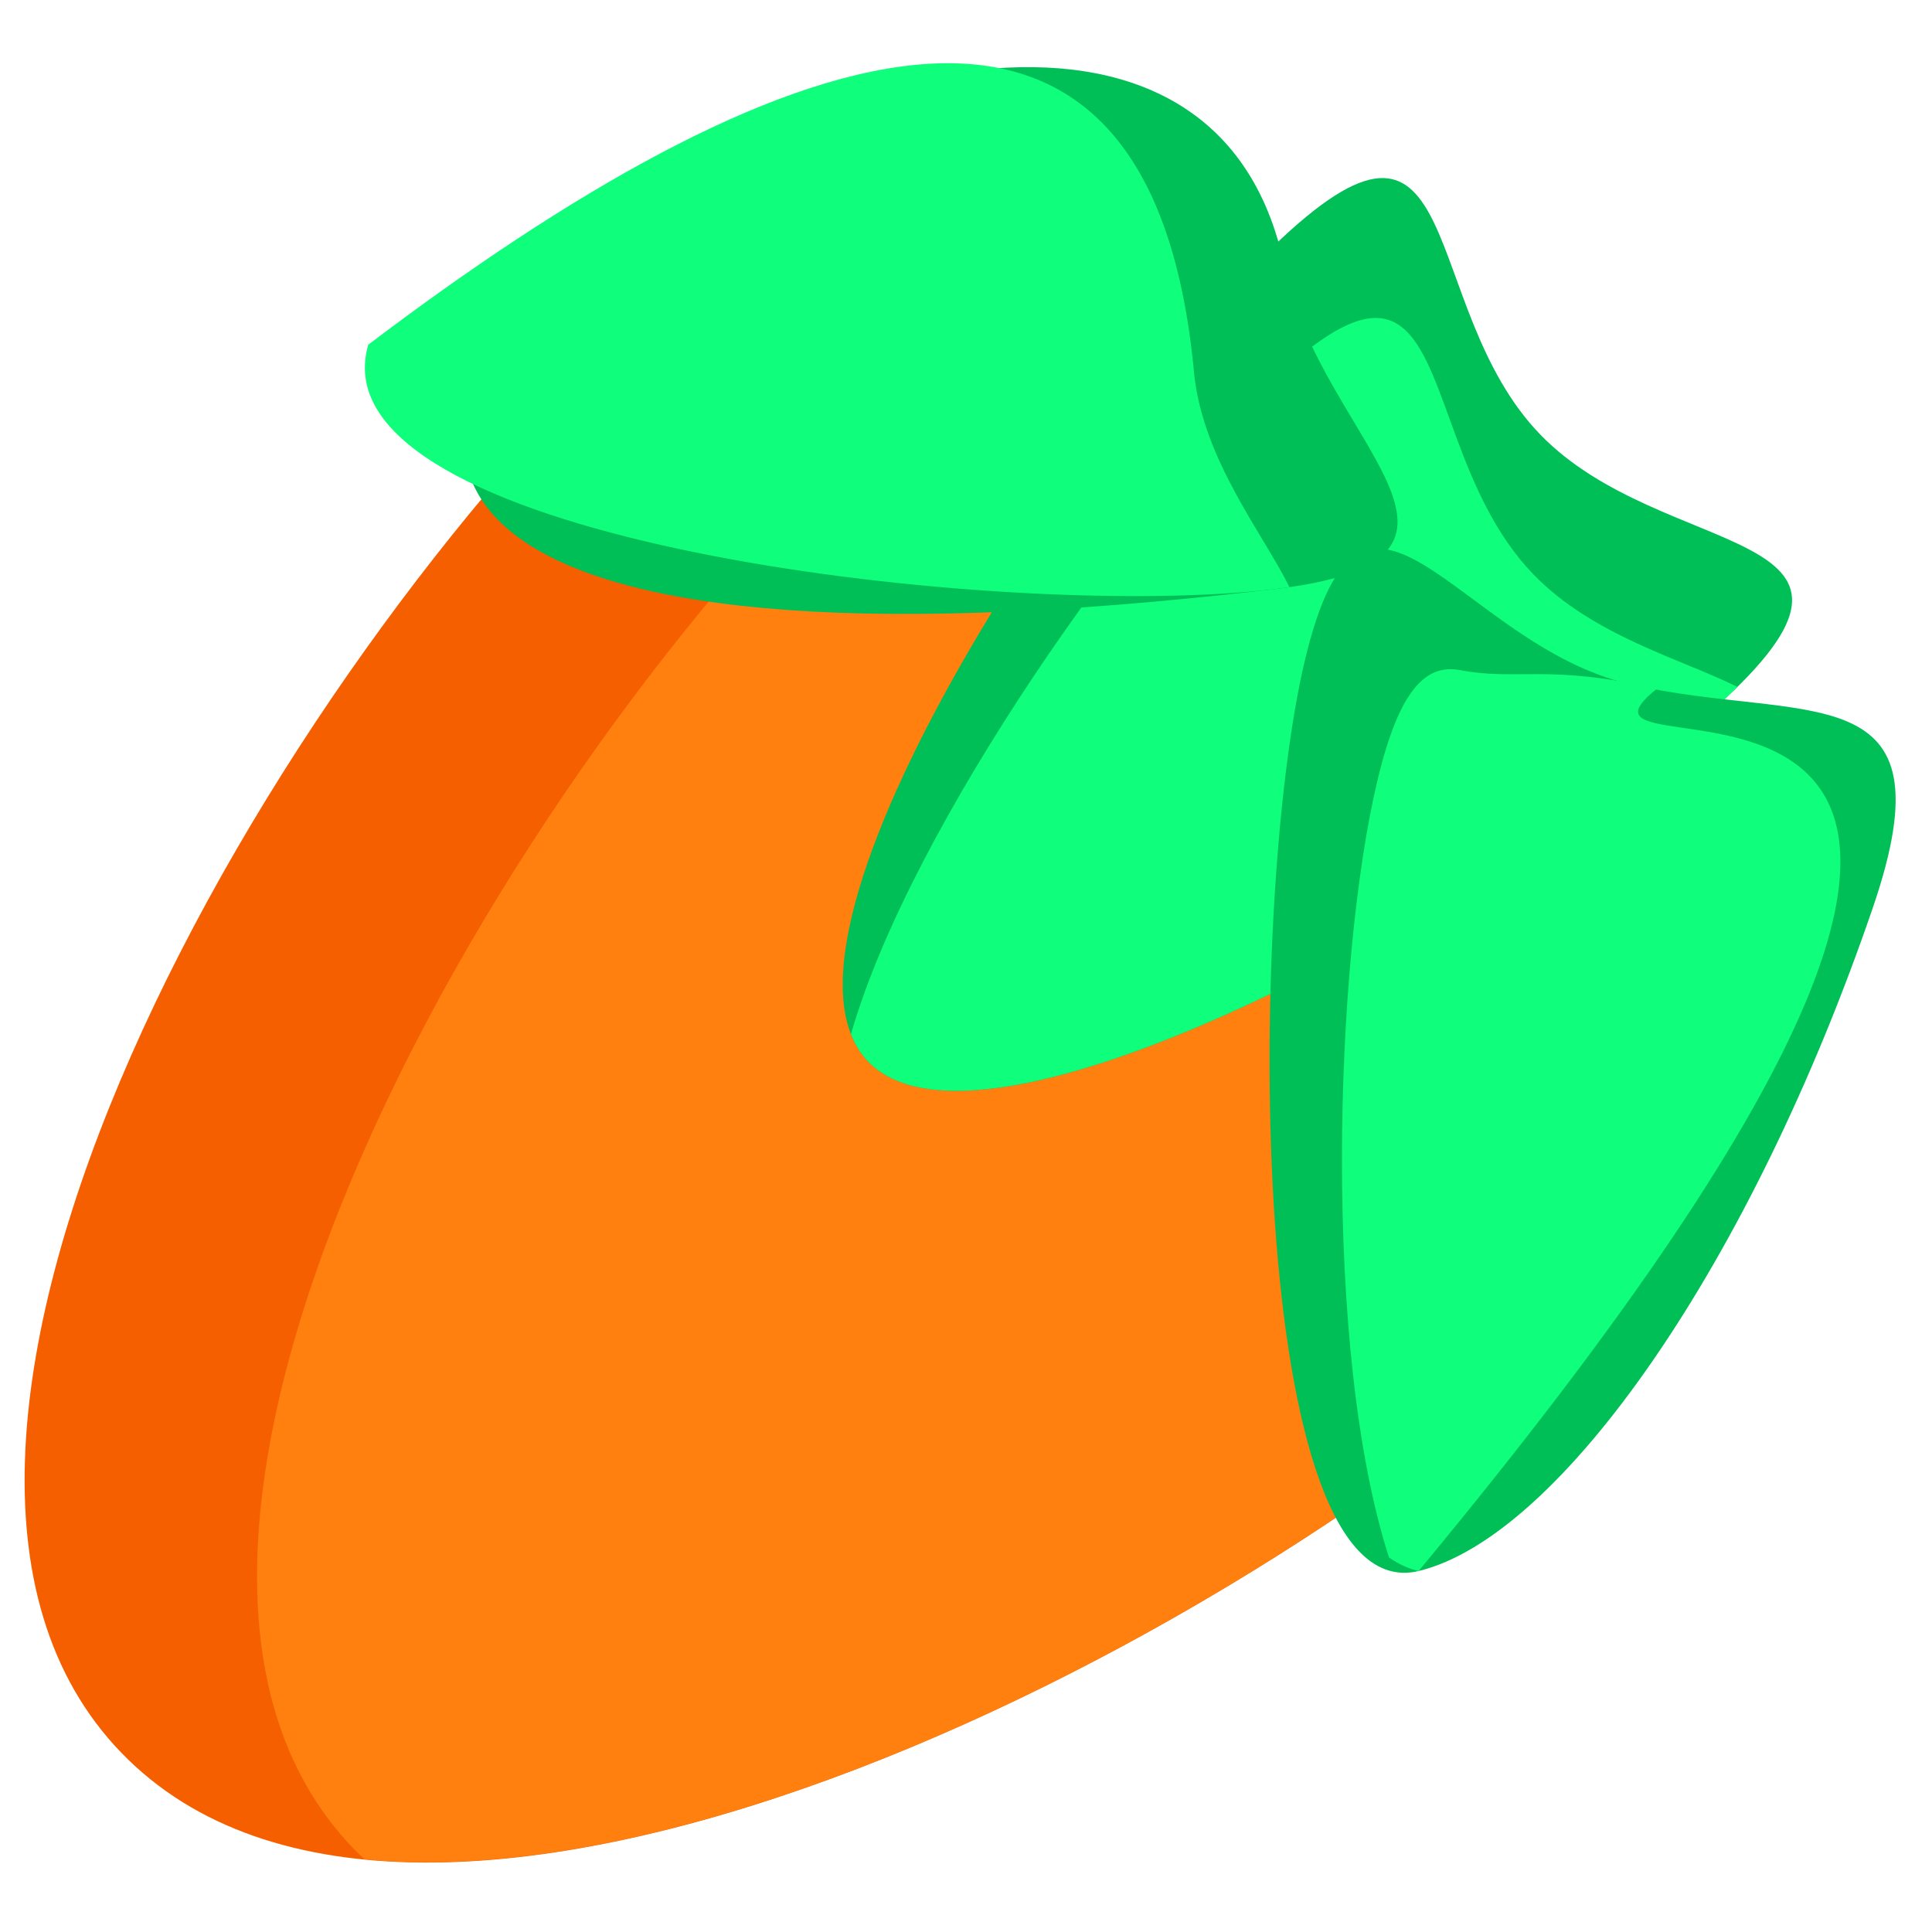 <?xml version="1.0" encoding="UTF-8" standalone="no"?>
<!-- Created with Inkscape (http://www.inkscape.org/) -->

<svg
   width="500"
   height="500"
   viewBox="0 0 500 500"
   version="1.1"
   id="svg1"
   inkscape:version="1.3.2 (091e20ef0f, 2023-11-25, custom)"
   sodipodi:docname="flp.svg"
   xml:space="preserve"
   xmlns:inkscape="http://www.inkscape.org/namespaces/inkscape"
   xmlns:sodipodi="http://sodipodi.sourceforge.net/DTD/sodipodi-0.dtd"
   xmlns="http://www.w3.org/2000/svg"
   xmlns:svg="http://www.w3.org/2000/svg"><sodipodi:namedview
     id="namedview1"
     pagecolor="#505050"
     bordercolor="#eeeeee"
     borderopacity="1"
     inkscape:showpageshadow="0"
     inkscape:pageopacity="0"
     inkscape:pagecheckerboard="0"
     inkscape:deskcolor="#505050"
     inkscape:document-units="px"
     inkscape:zoom="0.96503771"
     inkscape:cx="161.65171"
     inkscape:cy="259.57535"
     inkscape:window-width="1362"
     inkscape:window-height="744"
     inkscape:window-x="0"
     inkscape:window-y="20"
     inkscape:window-maximized="0"
     inkscape:current-layer="layer6"
     showguides="true"><sodipodi:guide
       position="250.025,350.607"
       orientation="-1,0.007"
       id="guide30"
       inkscape:locked="false" /><sodipodi:guide
       position="66.397,247.9"
       orientation="0,-1"
       id="guide53"
       inkscape:locked="false" /></sodipodi:namedview><defs
     id="defs1"><linearGradient
       id="swatch13"
       inkscape:swatch="solid"><stop
         style="stop-color:#ff405c;stop-opacity:1;"
         offset="0"
         id="stop13" /></linearGradient><linearGradient
       id="swatch61"
       inkscape:swatch="solid"><stop
         style="stop-color:#5090d0;stop-opacity:1;"
         offset="0"
         id="stop61" /></linearGradient><linearGradient
       id="swatch30"
       inkscape:swatch="solid"><stop
         style="stop-color:#f9f9f9;stop-opacity:1;"
         offset="0"
         id="stop30" /></linearGradient><inkscape:perspective
       sodipodi:type="inkscape:persp3d"
       inkscape:vp_x="44.06818 : 315.96746 : 1"
       inkscape:vp_y="0 : 1000 : 0"
       inkscape:vp_z="480.74134 : 298.68846 : 1"
       inkscape:persp3d-origin="250 : 166.66667 : 1"
       id="perspective17" /><inkscape:perspective
       sodipodi:type="inkscape:persp3d"
       inkscape:vp_x="44.06818 : 315.96746 : 1"
       inkscape:vp_y="0 : 1000 : 0"
       inkscape:vp_z="480.74134 : 298.68846 : 1"
       inkscape:persp3d-origin="250 : 166.66667 : 1"
       id="perspective17-9" /><inkscape:perspective
       sodipodi:type="inkscape:persp3d"
       inkscape:vp_x="44.06818 : 315.96746 : 1"
       inkscape:vp_y="0 : 1000 : 0"
       inkscape:vp_z="480.74134 : 298.68846 : 1"
       inkscape:persp3d-origin="250 : 166.66667 : 1"
       id="perspective17-1" /><inkscape:perspective
       sodipodi:type="inkscape:persp3d"
       inkscape:vp_x="44.06818 : 315.96746 : 1"
       inkscape:vp_y="0 : 1000 : 0"
       inkscape:vp_z="480.74134 : 298.68846 : 1"
       inkscape:persp3d-origin="250 : 166.66667 : 1"
       id="perspective17-8" /></defs><g
     inkscape:groupmode="layer"
     id="layer6"
     inkscape:label="Layer 2"
     transform="matrix(0.769,0.797,-0.811,0.757,253.74,-108.298)"><path
       id="path26"
       style="opacity:1;fill:#f65f00;fill-opacity:1;stroke-width:22.244;stroke-linecap:round;stroke-miterlimit:10"
       d="m 394.444,174.381 c 0,123.172 -61.252,321.598 -160.554,321.598 C 134.588,495.979 73.336,297.553 73.336,174.381 73.336,96.422 145.219,49.934 233.89,49.934 c 88.672,-8e-6 160.554,41.643 160.554,124.447 z"
       sodipodi:nodetypes="szsss" /><path
       id="path28"
       style="opacity:1;fill:#ff800f;fill-opacity:1;stroke-width:22.244;stroke-linecap:round;stroke-miterlimit:10"
       d="m 233.891,49.934 c -19.72,0 -38.602,2.313 -56.055,6.746 -31.374,21.408 -51.014,53.52 -51.014,94.242 0,123.172 61.253,321.598 160.555,321.598 1.182,0 2.353,-0.054 3.523,-0.109 65.182,-56.134 103.543,-200.587 103.543,-298.029 0,-82.804 -71.881,-124.447 -160.553,-124.447 z" /><g
       inkscape:groupmode="layer"
       id="layer5"
       inkscape:label="Layer 1"
       transform="translate(-7.993,10.107)"><path
         id="path29"
         style="opacity:1;fill:#00bf57;fill-opacity:1;stroke-width:22.244;stroke-linecap:round;stroke-miterlimit:10"
         d="m 317.614,45.722 c 0,59.208 -33.436,202.78 -74.682,202.78 -41.246,0 -74.682,-143.571 -74.682,-202.78 0,-59.208 33.436,-11.633 74.682,-11.633 41.246,-4e-6 74.682,-47.576 74.682,11.633 z"
         sodipodi:nodetypes="sssss" /><path
         id="path31"
         style="opacity:1;fill:#0fff7c;fill-opacity:1;stroke-width:22.244;stroke-linecap:round;stroke-miterlimit:10"
         d="m 203.83,39.823 c -8.052,0.31 -12.754,7.496 -12.754,29.699 0,43.755 18.27,133.526 44.447,177.436 2.437,1.005 4.908,1.543 7.408,1.543 41.245,0 74.682,-143.571 74.682,-202.779 0,-1.353 -0.036,-2.59 -0.07,-3.834 -13.43,4.722 -31.66,16.004 -51.785,16.004 -25.778,2e-6 -48.507,-18.585 -61.928,-18.068 z" /></g><g
       inkscape:groupmode="layer"
       id="g35"
       inkscape:label="Layer 1"
       transform="rotate(36.699,165.096,-68.978)"><path
         id="path34"
         style="opacity:1;fill:#00bf57;fill-opacity:1;stroke-width:22.244;stroke-linecap:round;stroke-miterlimit:10"
         d="m 317.614,45.722 c 0,410.364 -232.385,0.645 -74.682,-11.633 41.121,-3.201 74.682,-47.576 74.682,11.633 z"
         sodipodi:nodetypes="sss" /><path
         id="path35"
         style="opacity:1;fill:#0fff7c;fill-opacity:1;stroke-width:22.244;stroke-linecap:round;stroke-miterlimit:10"
         d="m 235.523,246.958 c 2.437,1.005 4.908,1.543 7.408,1.543 41.245,0 74.682,-143.571 74.682,-202.779 0,-1.353 -0.036,-2.59 -0.07,-3.834 -13.43,4.722 -31.66,16.004 -51.785,16.004 -114.657,-3.577 -90.21,88.465 -30.234,189.066 z"
         sodipodi:nodetypes="csscsc" /></g><g
       inkscape:groupmode="layer"
       id="g33"
       inkscape:label="Layer 1"
       transform="rotate(-33.301,326.731,-30.313)"><path
         id="path32"
         style="opacity:1;fill:#00bf57;fill-opacity:1;stroke-width:22.244;stroke-linecap:round;stroke-miterlimit:10"
         d="M 309.629,72.482 C 301.331,160.494 273.072,233.198 242.932,248.502 206.156,267.175 168.25,104.93 168.25,45.722 c 0,-59.208 33.436,-11.633 74.682,-11.633 41.246,-4e-6 72.255,-20.554 66.697,38.392 z"
         sodipodi:nodetypes="sssss" /><path
         id="path33"
         style="opacity:1;fill:#0fff7c;fill-opacity:1;stroke-width:22.244;stroke-linecap:round;stroke-miterlimit:10"
         d="m 203.83,39.823 c -8.052,0.31 -12.754,7.496 -12.754,29.699 0,43.755 18.27,133.526 44.447,177.436 2.437,1.005 4.908,1.543 7.408,1.543 140.654,-288.27 -20.483,-180.16 6.21,-214.8 -25.778,2e-6 -31.891,5.606 -45.312,6.123 z"
         sodipodi:nodetypes="sscccss" /></g></g></svg>
